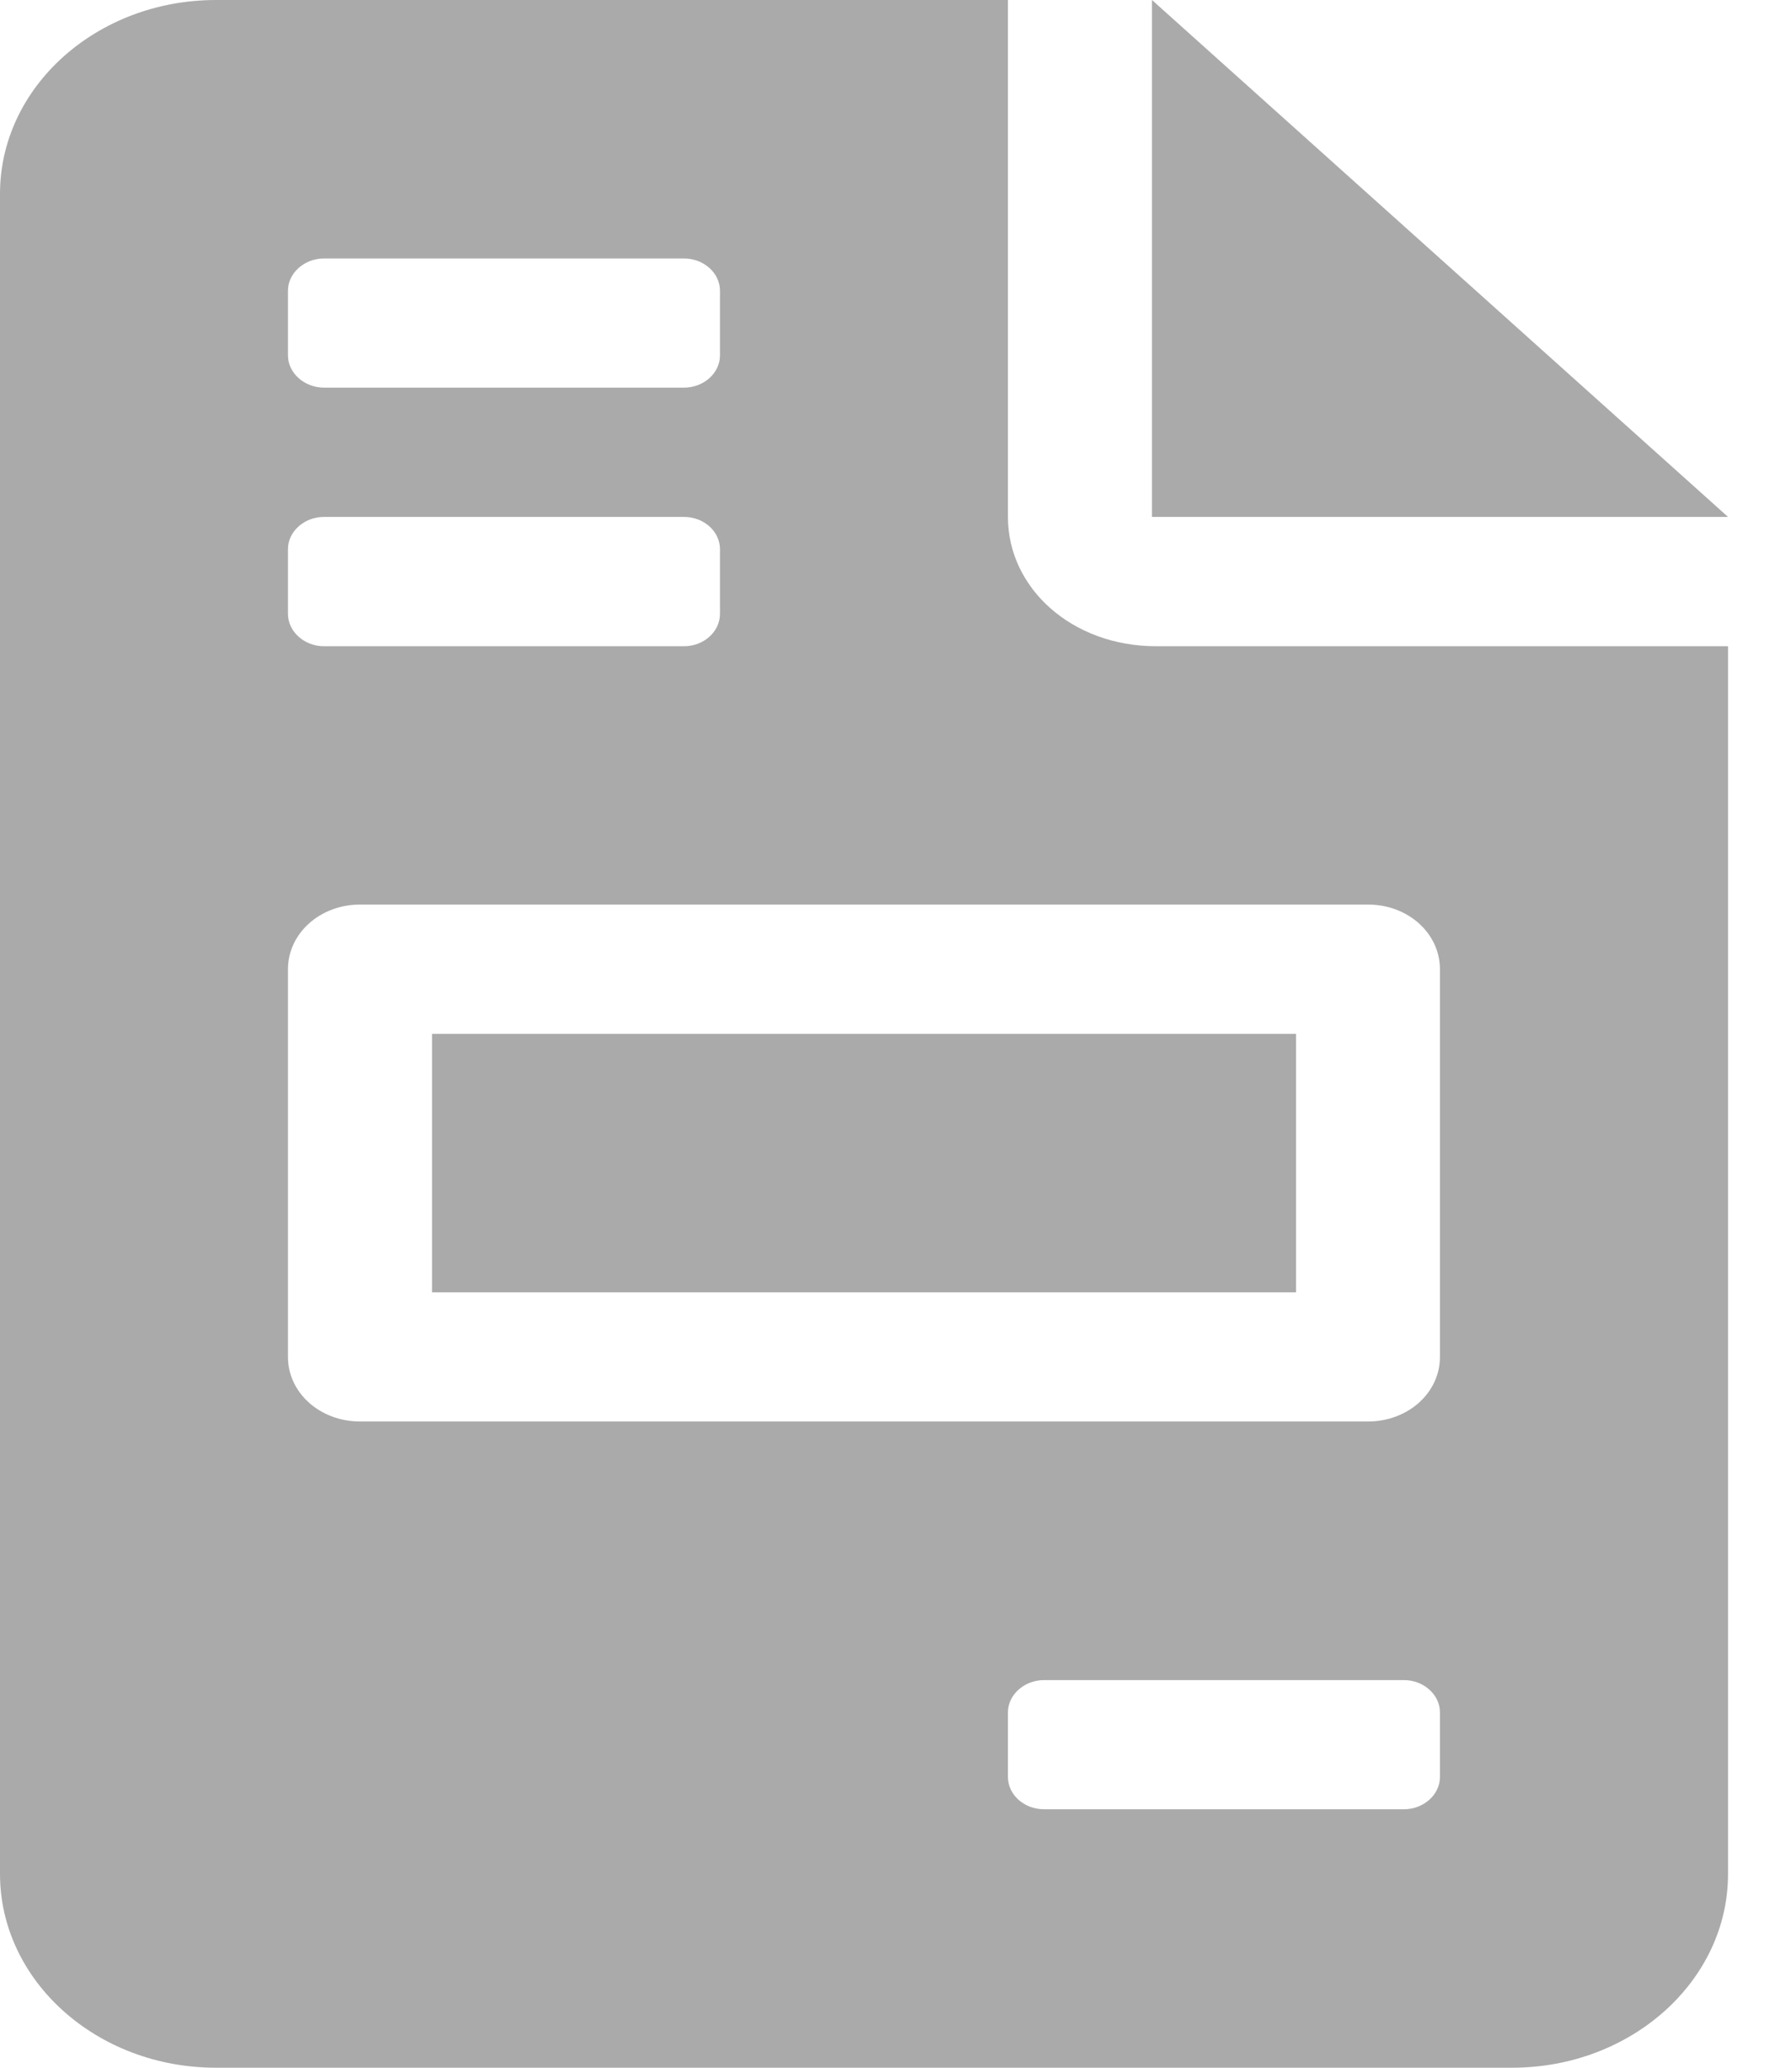 <svg width="13" height="15" viewBox="0 0 13 15" fill="none" xmlns="http://www.w3.org/2000/svg">
<path d="M8.357 0V3.75H12.536L8.357 0ZM9.402 7.5H3.134V9.375H9.402V7.5ZM7.312 3.75V0H1.567C0.702 0 0 0.63 0 1.406V13.594C0 14.37 0.702 15 1.567 15H10.969C11.834 15 12.536 14.37 12.536 13.594V4.688H8.387C7.779 4.688 7.312 4.269 7.312 3.75ZM2.089 2.109C2.089 1.981 2.208 1.875 2.35 1.875H4.962C5.106 1.875 5.223 1.981 5.223 2.109V2.578C5.223 2.706 5.106 2.812 4.962 2.812H2.35C2.208 2.812 2.089 2.706 2.089 2.578V2.109ZM2.089 3.984C2.089 3.855 2.208 3.75 2.35 3.75H4.962C5.106 3.75 5.223 3.855 5.223 3.984V4.453C5.223 4.582 5.106 4.688 4.962 4.688H2.35C2.208 4.688 2.089 4.582 2.089 4.453V3.984ZM10.446 12.891C10.446 13.019 10.328 13.125 10.185 13.125H7.574C7.43 13.125 7.312 13.02 7.312 12.891V12.422C7.312 12.294 7.431 12.188 7.574 12.188H10.185C10.328 12.188 10.446 12.294 10.446 12.422V12.891ZM10.446 7.031V9.844C10.446 10.104 10.214 10.312 9.924 10.312H2.612C2.322 10.312 2.089 10.104 2.089 9.844V7.031C2.089 6.771 2.322 6.562 2.612 6.562H9.924C10.215 6.562 10.446 6.771 10.446 7.031Z" fill="#AAAAAA"/>
</svg>
